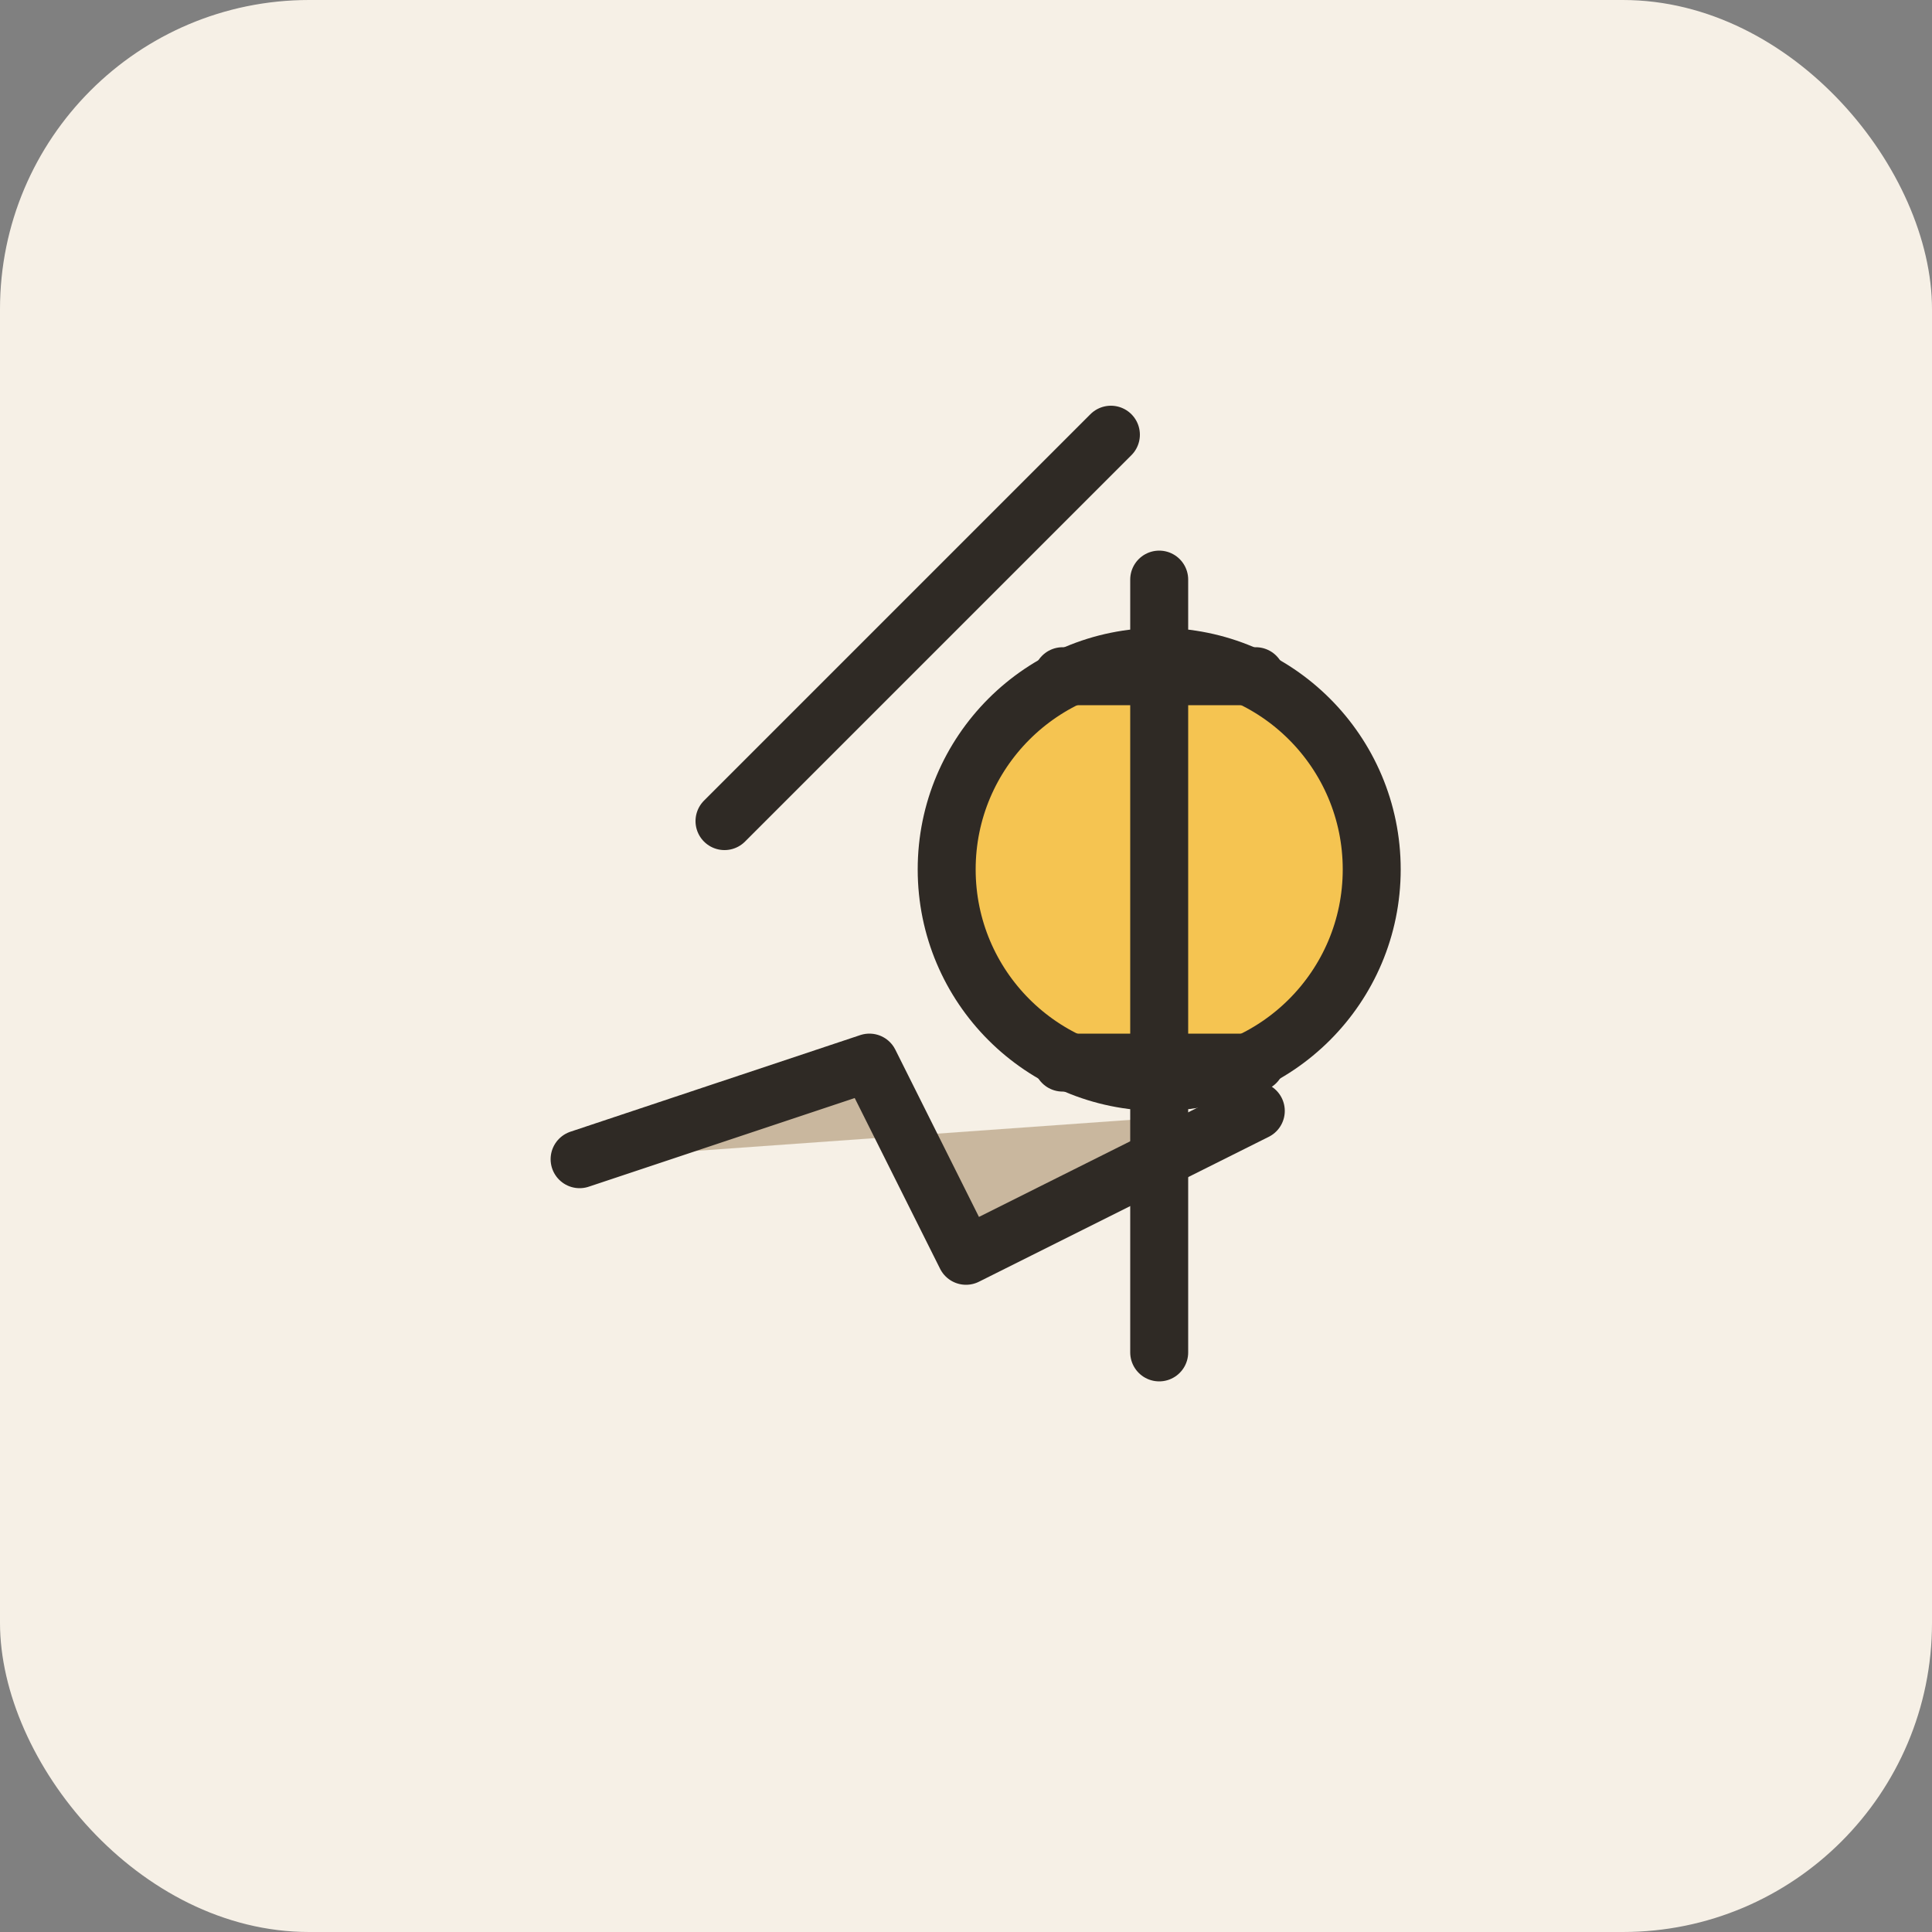 <svg xmlns="http://www.w3.org/2000/svg" viewBox="0 0 200 200" fill="none">
  <rect x="0" y="0" width="200" height="200" fill="#808080" stroke="none"/>
  <rect width="200" height="200" rx="32" fill="#F6F0E6"/>
  <g stroke="#2F2A25" stroke-width="6" stroke-linecap="round" stroke-linejoin="round">
    <path d="M60 120l30-10 10 20 30-15" fill="#C9B79E"/>
    <circle cx="120" cy="90" r="22" fill="#F5C451"/>
    <path d="M110 70h20M110 110h20M120 60v80"/>
    <path d="M75 85l40-40"/>
  </g>
</svg>

